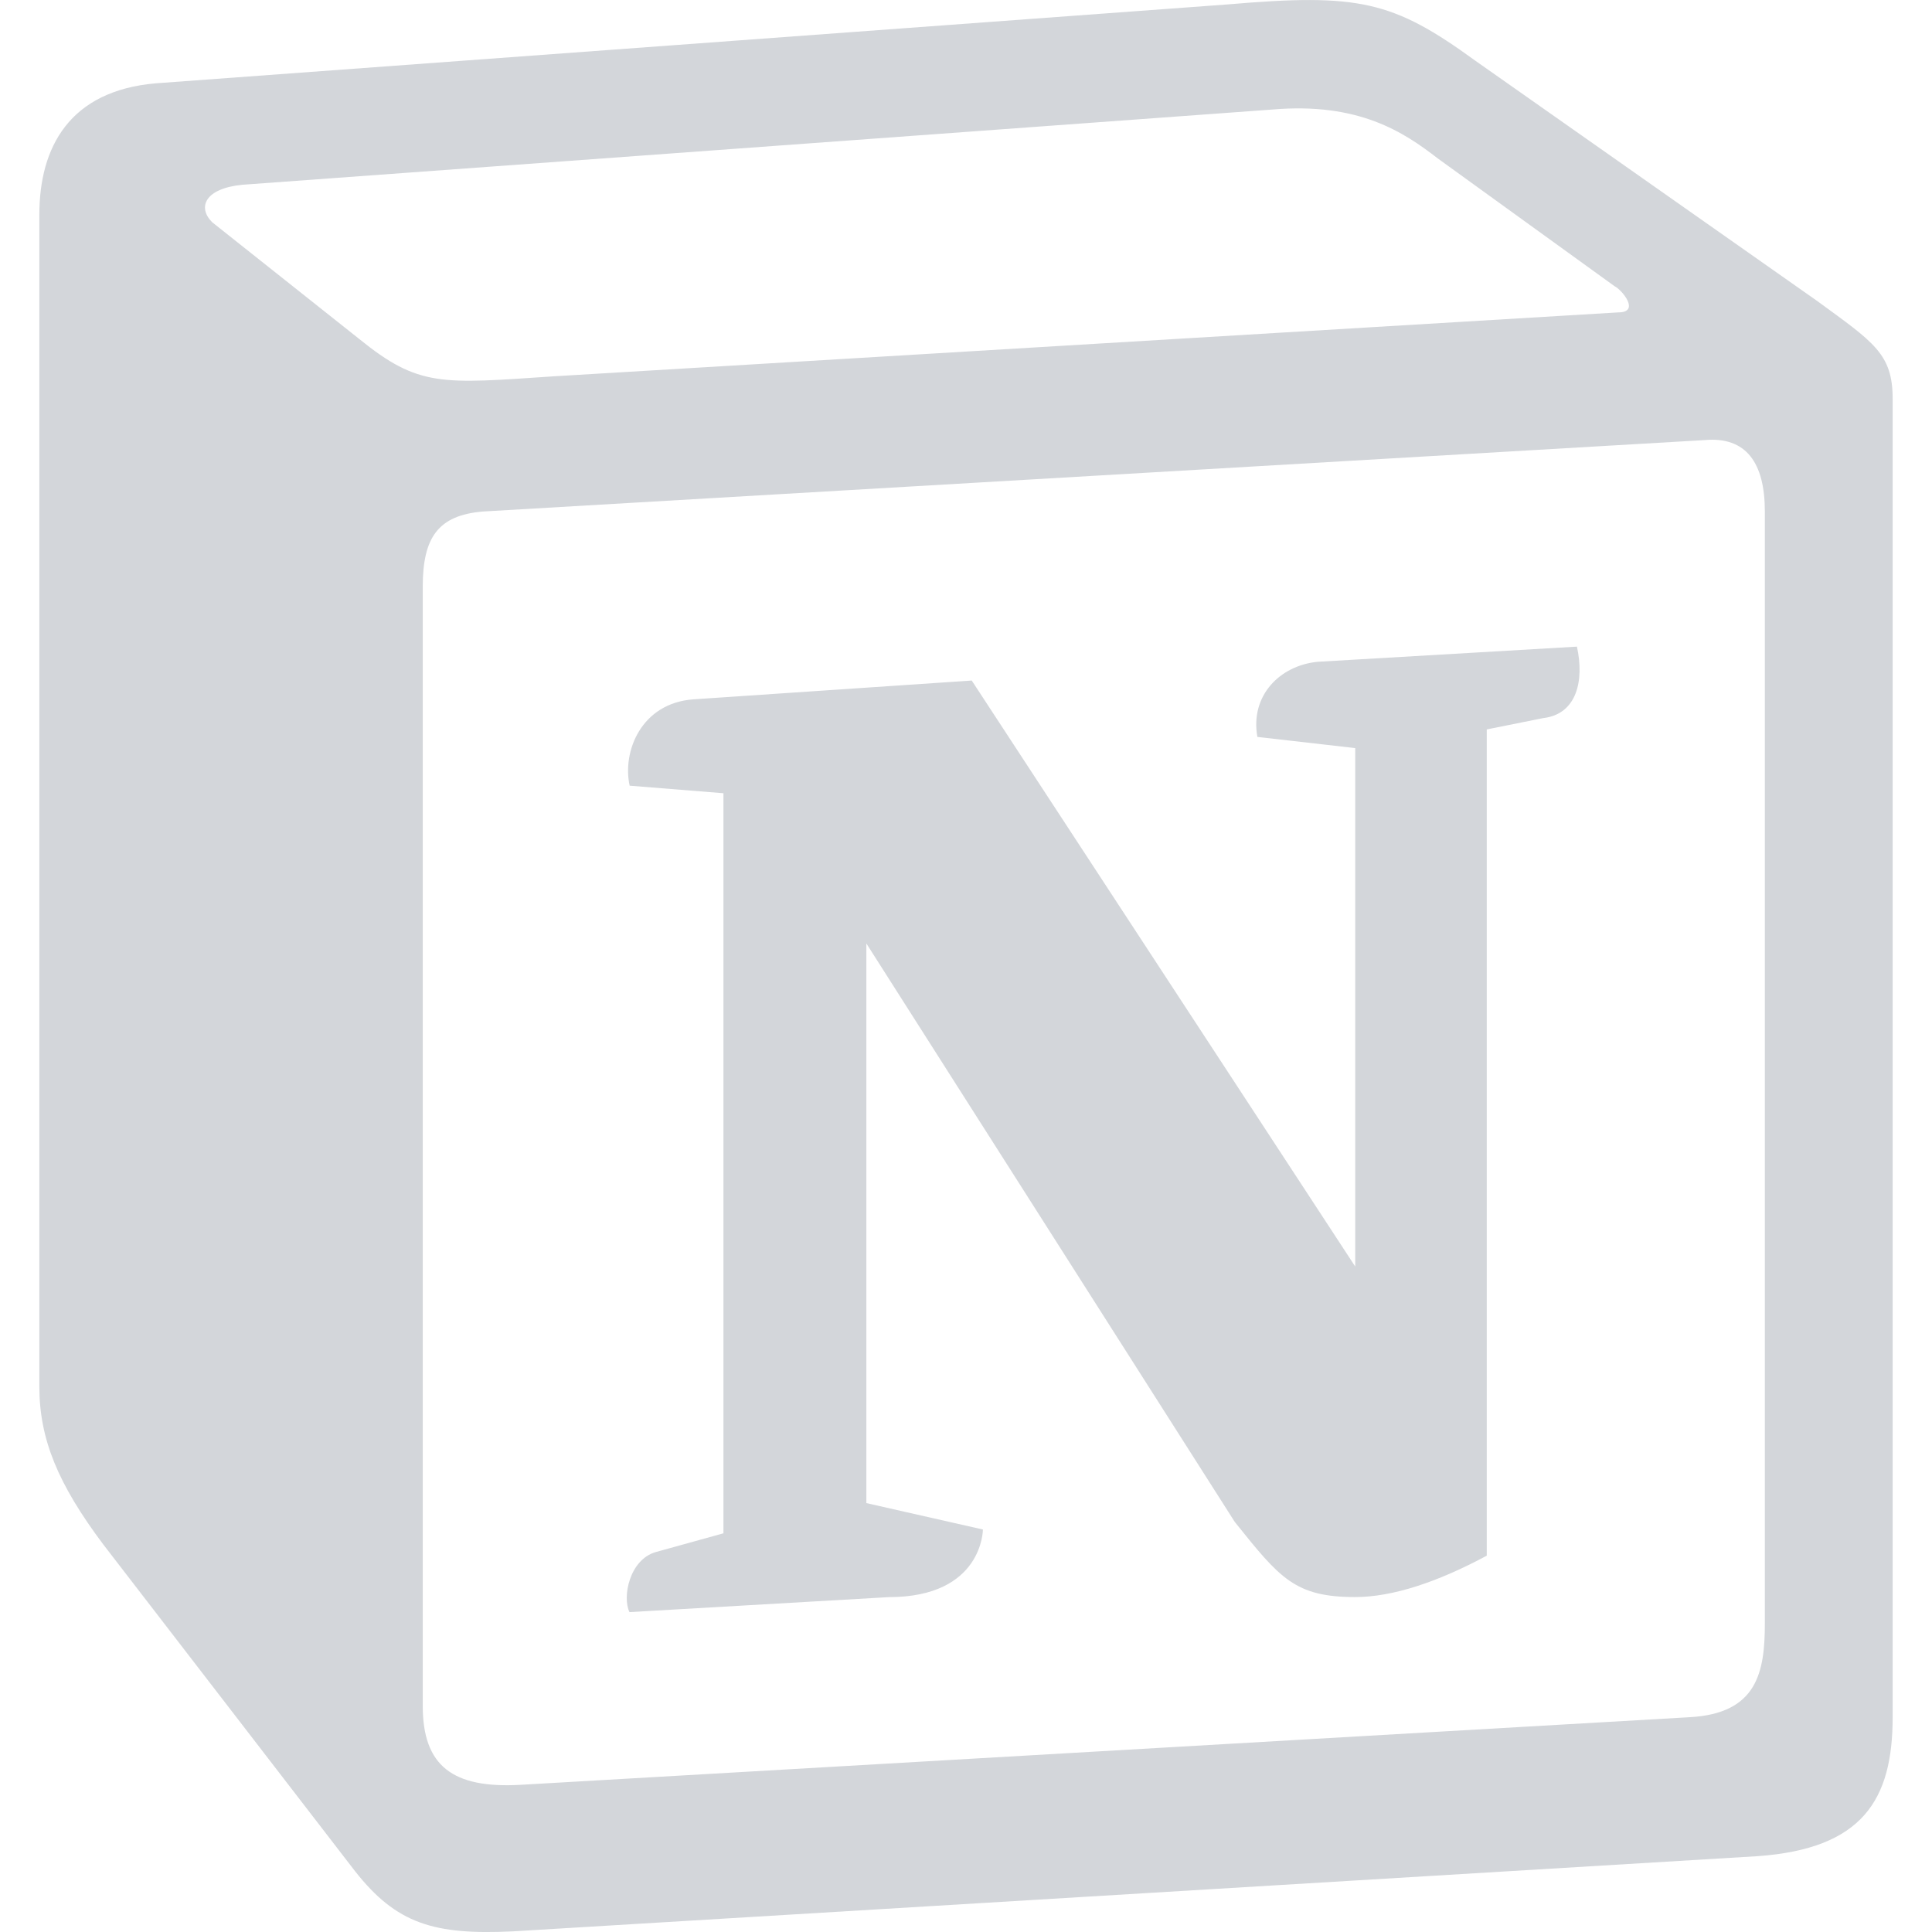 <svg width="33" height="33" viewBox="0 0 33 33" fill="none" xmlns="http://www.w3.org/2000/svg">
<g clip-path="url(#clip0_370_7465)">
<path d="M6.131 5.786C7.157 6.619 7.542 6.556 9.47 6.427L27.64 5.336C28.025 5.336 27.705 4.951 27.577 4.888L24.558 2.706C23.98 2.258 23.209 1.744 21.732 1.871L4.139 3.156C3.498 3.219 3.369 3.541 3.624 3.796L6.131 5.786ZM7.221 10.021V29.139C7.221 30.166 7.734 30.551 8.891 30.486L28.86 29.331C30.016 29.268 30.145 28.561 30.145 27.727V8.737C30.145 7.904 29.825 7.454 29.117 7.517L8.249 8.737C7.479 8.801 7.221 9.186 7.221 10.02V10.021ZM26.935 11.045C27.063 11.623 26.935 12.2 26.357 12.266L25.395 12.459V26.572C24.559 27.021 23.789 27.279 23.147 27.279C22.118 27.279 21.861 26.957 21.091 25.996L14.798 16.115V25.674L16.789 26.125C16.789 26.125 16.789 27.28 15.183 27.28L10.752 27.536C10.625 27.28 10.752 26.638 11.202 26.51L12.357 26.19V13.549L10.755 13.42C10.626 12.842 10.948 12.009 11.846 11.945L16.598 11.624L23.148 21.633V12.778L21.477 12.587C21.35 11.88 21.863 11.367 22.505 11.304L26.935 11.045ZM2.662 1.423L20.963 0.076C23.21 -0.117 23.789 0.011 25.201 1.038L31.043 5.144C32.006 5.849 32.328 6.042 32.328 6.812V29.331C32.328 30.742 31.815 31.578 30.018 31.705L8.763 32.989C7.415 33.054 6.772 32.861 6.065 31.962L1.763 26.379C0.993 25.352 0.672 24.584 0.672 23.684V3.667C0.672 2.514 1.187 1.55 2.662 1.423Z" fill="#D3D6DA"/>
</g>
<defs>
<clipPath id="clip0_370_7465">
<rect width="33" height="33" fill="white"/>
</clipPath>
</defs>
</svg>
